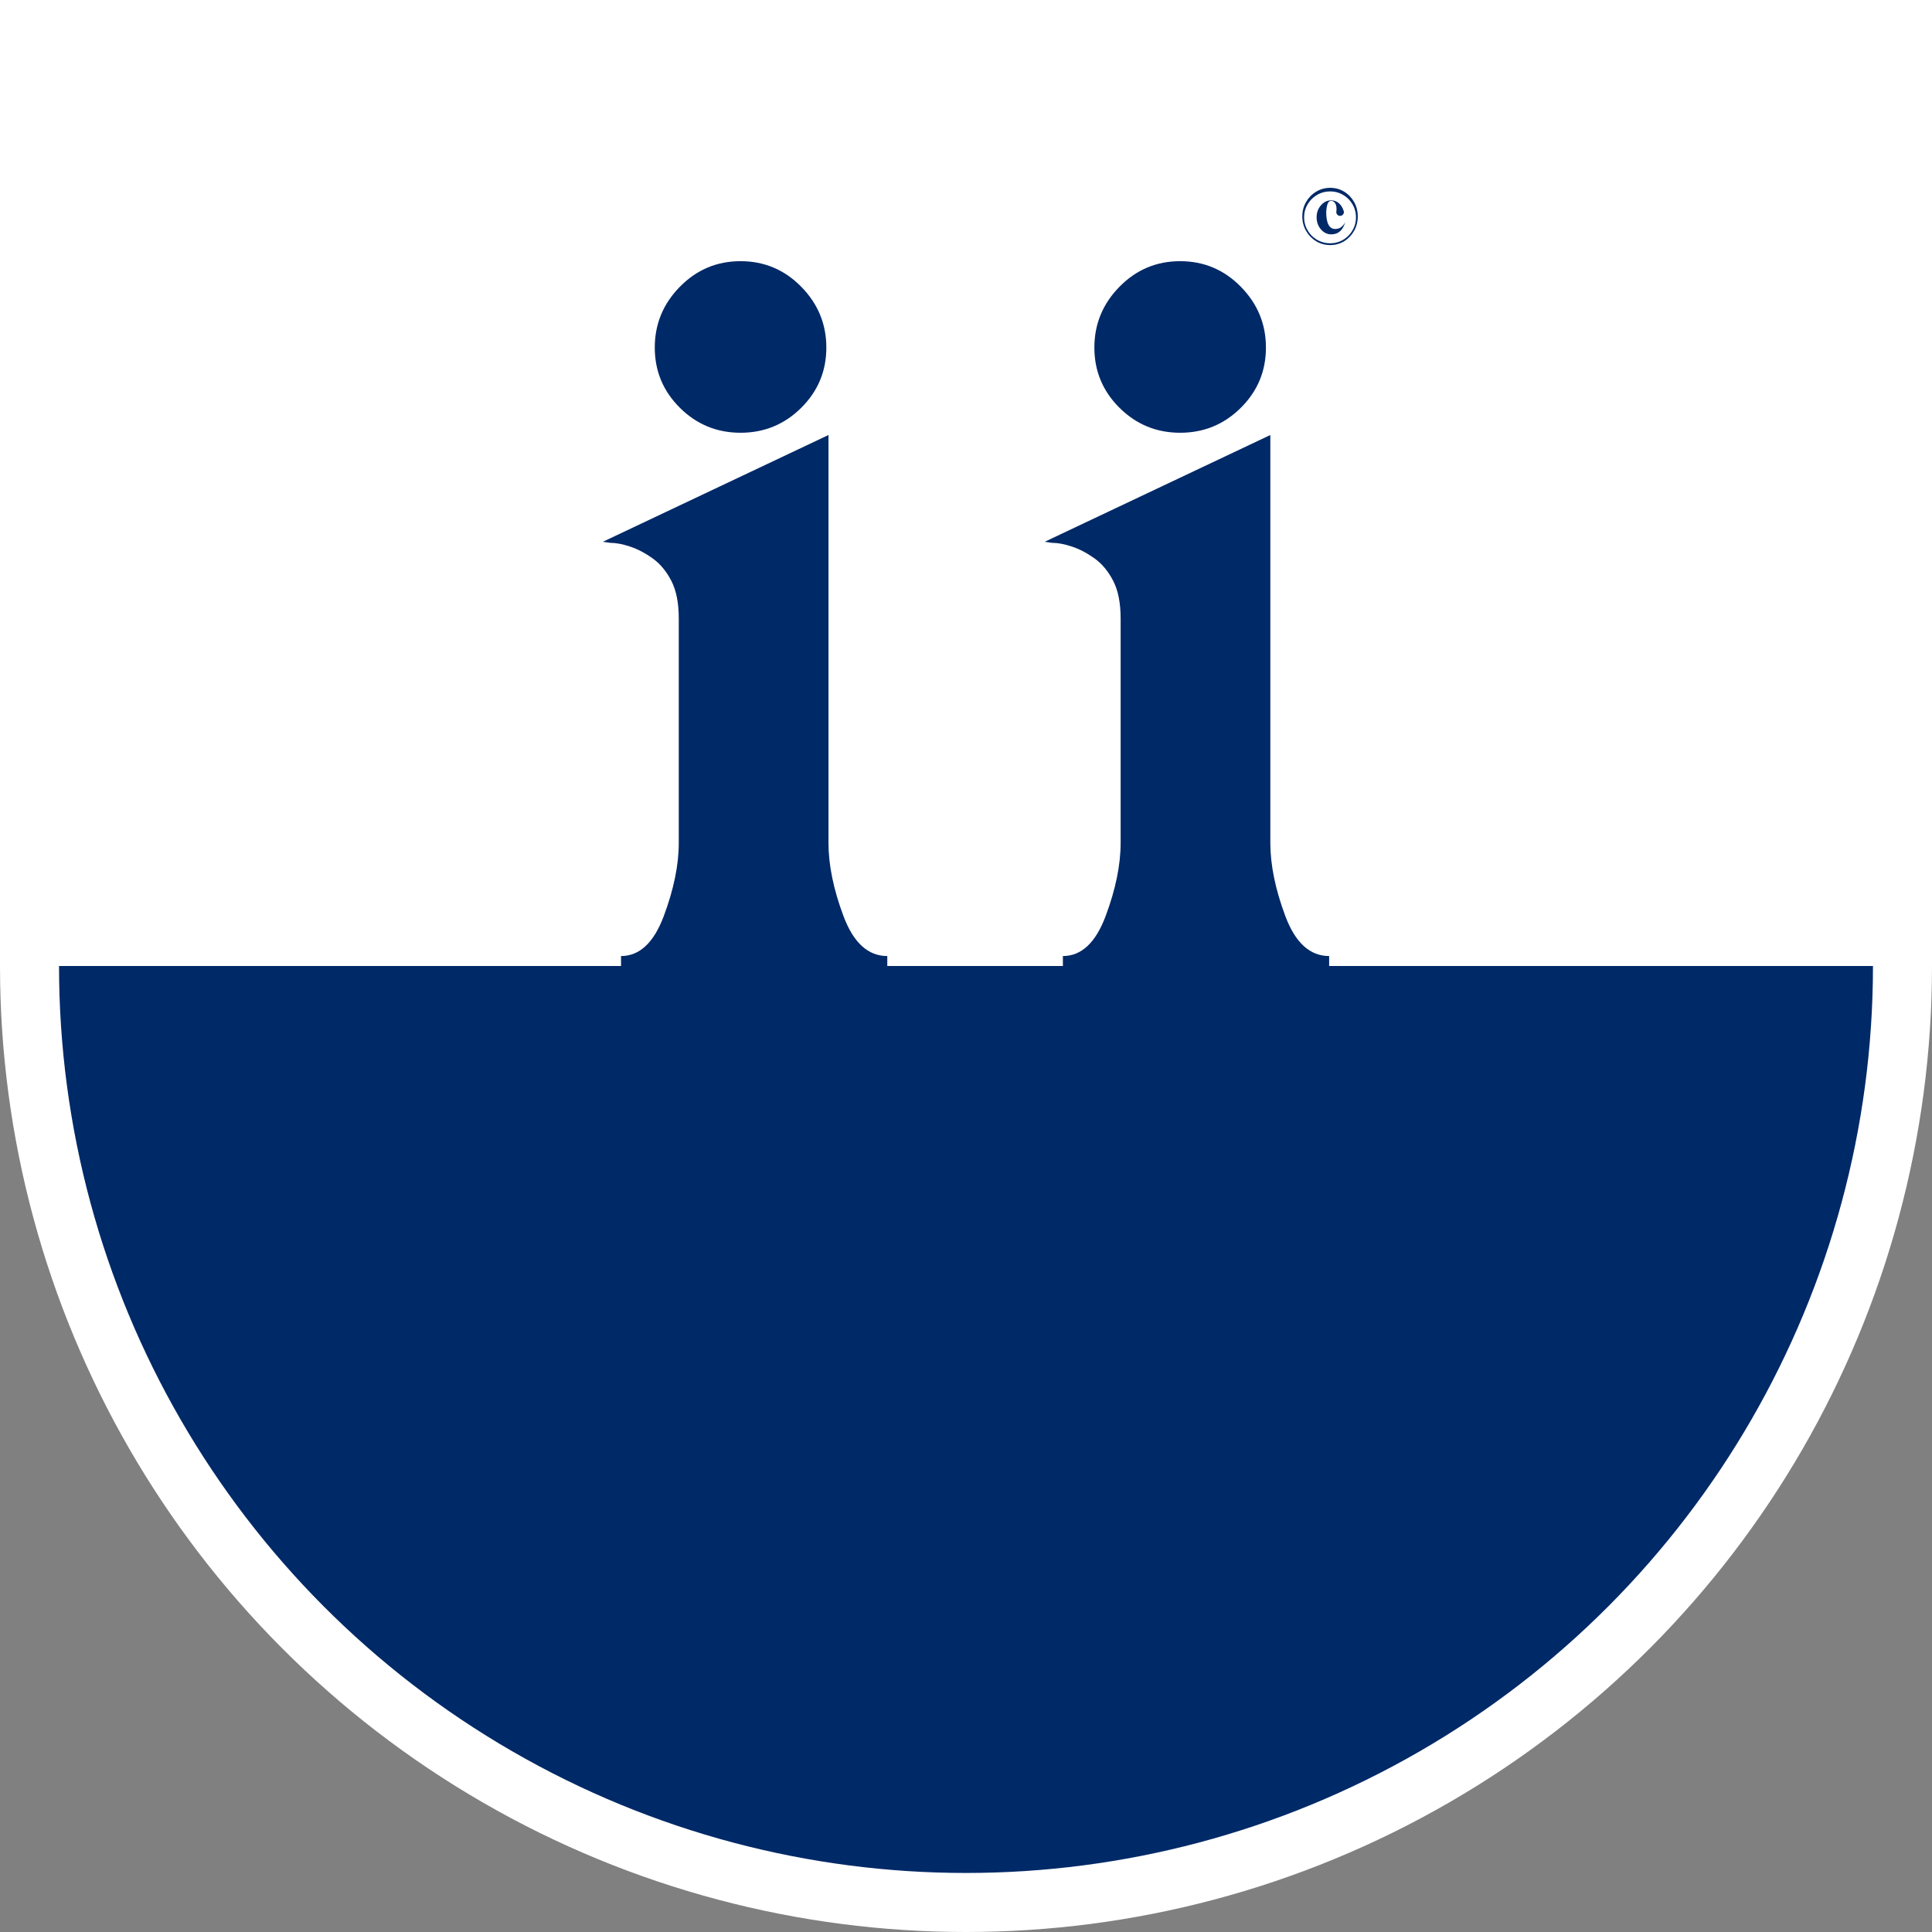 <?xml version="1.0" encoding="UTF-8"?>
<svg width="1080px" height="1080px" viewBox="0 0 1080 1080" version="1.1" xmlns="http://www.w3.org/2000/svg" xmlns:xlink="http://www.w3.org/1999/xlink">
    <rect x="0" y="0" width="1080" height="1080" fill="#808080" stroke="none"/>
    <title>blue-mini-icon-shield-mbauniversity-2023-all-rights-reserved</title>
    <g id="blue-mini-icon-shield-mbauniversity-2023-all-rights-reserved" stroke="none" stroke-width="1" fill="none" fill-rule="evenodd">
        <rect id="Rectangle" fill="#FFFFFF" x="0" y="0" width="1080" height="540"></rect>
        <polygon id="Path-3" fill="#002967" points="18.556 577.253 56.876 755.492 135 856.323 196.5 929 282.141 996.528 429.283 1053.247 578.701 1066.806 693.701 1053.247 785 996.528 898 912.407 997.213 793.21 1050.262 654 1064.76 540 18.556 540"></polygon>
        <circle id="Oval" stroke="#FFFFFF" stroke-width="33" cx="540" cy="540" r="523.5"></circle>
        <path d="M743.61,137 C740.708,137 738.077,136.281 735.717,134.844 C733.357,133.407 731.481,131.474 730.089,129.044 C728.696,126.615 728,123.919 728,120.956 C728,118.022 728.696,115.348 730.089,112.933 C731.481,110.519 733.357,108.593 735.717,107.156 C738.077,105.719 740.708,105 743.61,105 C746.483,105 749.084,105.719 751.415,107.156 C753.745,108.593 755.592,110.519 756.955,112.933 C758.318,115.348 759,118.022 759,120.956 C759,123.919 758.318,126.615 756.955,129.044 C755.592,131.474 753.745,133.407 751.415,134.844 C749.084,136.281 746.483,137 743.61,137 Z M743.59,136 C747.468,136 750.869,134.588 753.793,131.764 C756.598,128.794 758,125.358 758,121.456 C758,117.584 756.598,114.177 753.793,111.236 C750.869,108.412 747.468,107 743.59,107 C739.651,107 736.205,108.412 733.252,111.236 C730.417,114.177 729,117.584 729,121.456 C729,125.358 730.417,128.794 733.252,131.764 C736.205,134.588 739.651,136 743.59,136 Z M744.155,131 C741.91,131 739.989,130.069 738.393,128.206 C736.798,126.343 736,124.1 736,121.478 C736,118.885 736.798,116.657 738.393,114.794 C739.989,112.931 741.91,112 744.155,112 C745.81,112 747.228,112.522 748.41,113.565 C749.592,114.608 750.464,115.964 751.025,117.633 C751.114,117.812 751.173,117.976 751.202,118.125 L751.247,118.527 C751.247,119.123 751.04,119.63 750.626,120.047 C750.212,120.464 749.71,120.673 749.119,120.673 C748.528,120.673 748.026,120.464 747.612,120.047 C747.199,119.63 746.992,119.123 746.992,118.527 C746.992,118.289 747.021,118.065 747.08,117.856 L747.125,116.739 C747.125,115.189 746.755,113.997 746.017,113.162 C745.455,112.566 744.835,112.268 744.155,112.268 C743.21,112.268 742.53,112.849 742.116,114.012 C741.703,115.174 741.452,116.679 741.363,118.527 C741.363,124.845 743.062,128.005 746.46,128.005 L746.504,128.005 C747.804,127.945 748.853,127.617 749.651,127.021 C750.744,126.187 751.512,125.218 751.956,124.115 C751.985,124.085 752,124.056 752,124.026 L752,124.071 C752,124.1 751.985,124.115 751.956,124.115 C751.66,125.427 751.114,126.678 750.316,127.871 C748.868,129.957 746.814,131 744.155,131 Z M743,541 L594.162,541 L594.162,534.435 C604.523,534.435 612.492,526.974 618.071,512.053 C623.65,497.132 626.44,483.504 626.44,471.169 L626.44,345.83 C626.44,337.077 625.045,330.014 622.256,324.642 C619.466,319.271 615.979,315.093 611.795,312.109 C607.611,309.124 603.427,306.936 599.242,305.543 C595.058,304.151 591.372,303.454 588.184,303.454 L584,302.857 L710.124,243.173 L710.124,471.169 C710.124,483.504 712.914,497.132 718.492,512.053 C724.071,526.974 732.241,534.435 743,534.435 L743,541 Z M659.714,241.911 C646.47,241.911 635.167,237.262 625.805,227.966 C616.443,218.67 611.762,207.446 611.762,194.295 C611.762,181.145 616.443,169.808 625.805,160.285 C635.167,150.762 646.47,146 659.714,146 C672.958,146 684.261,150.762 693.623,160.285 C702.986,169.808 707.667,181.145 707.667,194.295 C707.667,207.446 702.986,218.67 693.623,227.966 C684.261,237.262 672.958,241.911 659.714,241.911 Z M496,541 L347.162,541 L347.162,534.435 C357.523,534.435 365.492,526.974 371.071,512.053 C376.65,497.132 379.44,483.504 379.44,471.169 L379.44,345.83 C379.44,337.077 378.045,330.014 375.256,324.642 C372.466,319.271 368.979,315.093 364.795,312.109 C360.611,309.124 356.427,306.936 352.242,305.543 C348.058,304.151 344.372,303.454 341.184,303.454 L337,302.857 L463.124,243.173 L463.124,471.169 C463.124,483.504 465.914,497.132 471.492,512.053 C477.071,526.974 485.241,534.435 496,534.435 L496,541 Z M413.976,241.911 C400.732,241.911 389.429,237.262 380.067,227.966 C370.705,218.67 366.024,207.446 366.024,194.295 C366.024,181.145 370.705,169.808 380.067,160.285 C389.429,150.762 400.732,146 413.976,146 C427.22,146 438.523,150.762 447.885,160.285 C457.248,169.808 461.929,181.145 461.929,194.295 C461.929,207.446 457.248,218.67 447.885,227.966 C438.523,237.262 427.22,241.911 413.976,241.911 Z" id="Shape" fill="#002967" fill-rule="nonzero"></path>
    </g>
</svg>